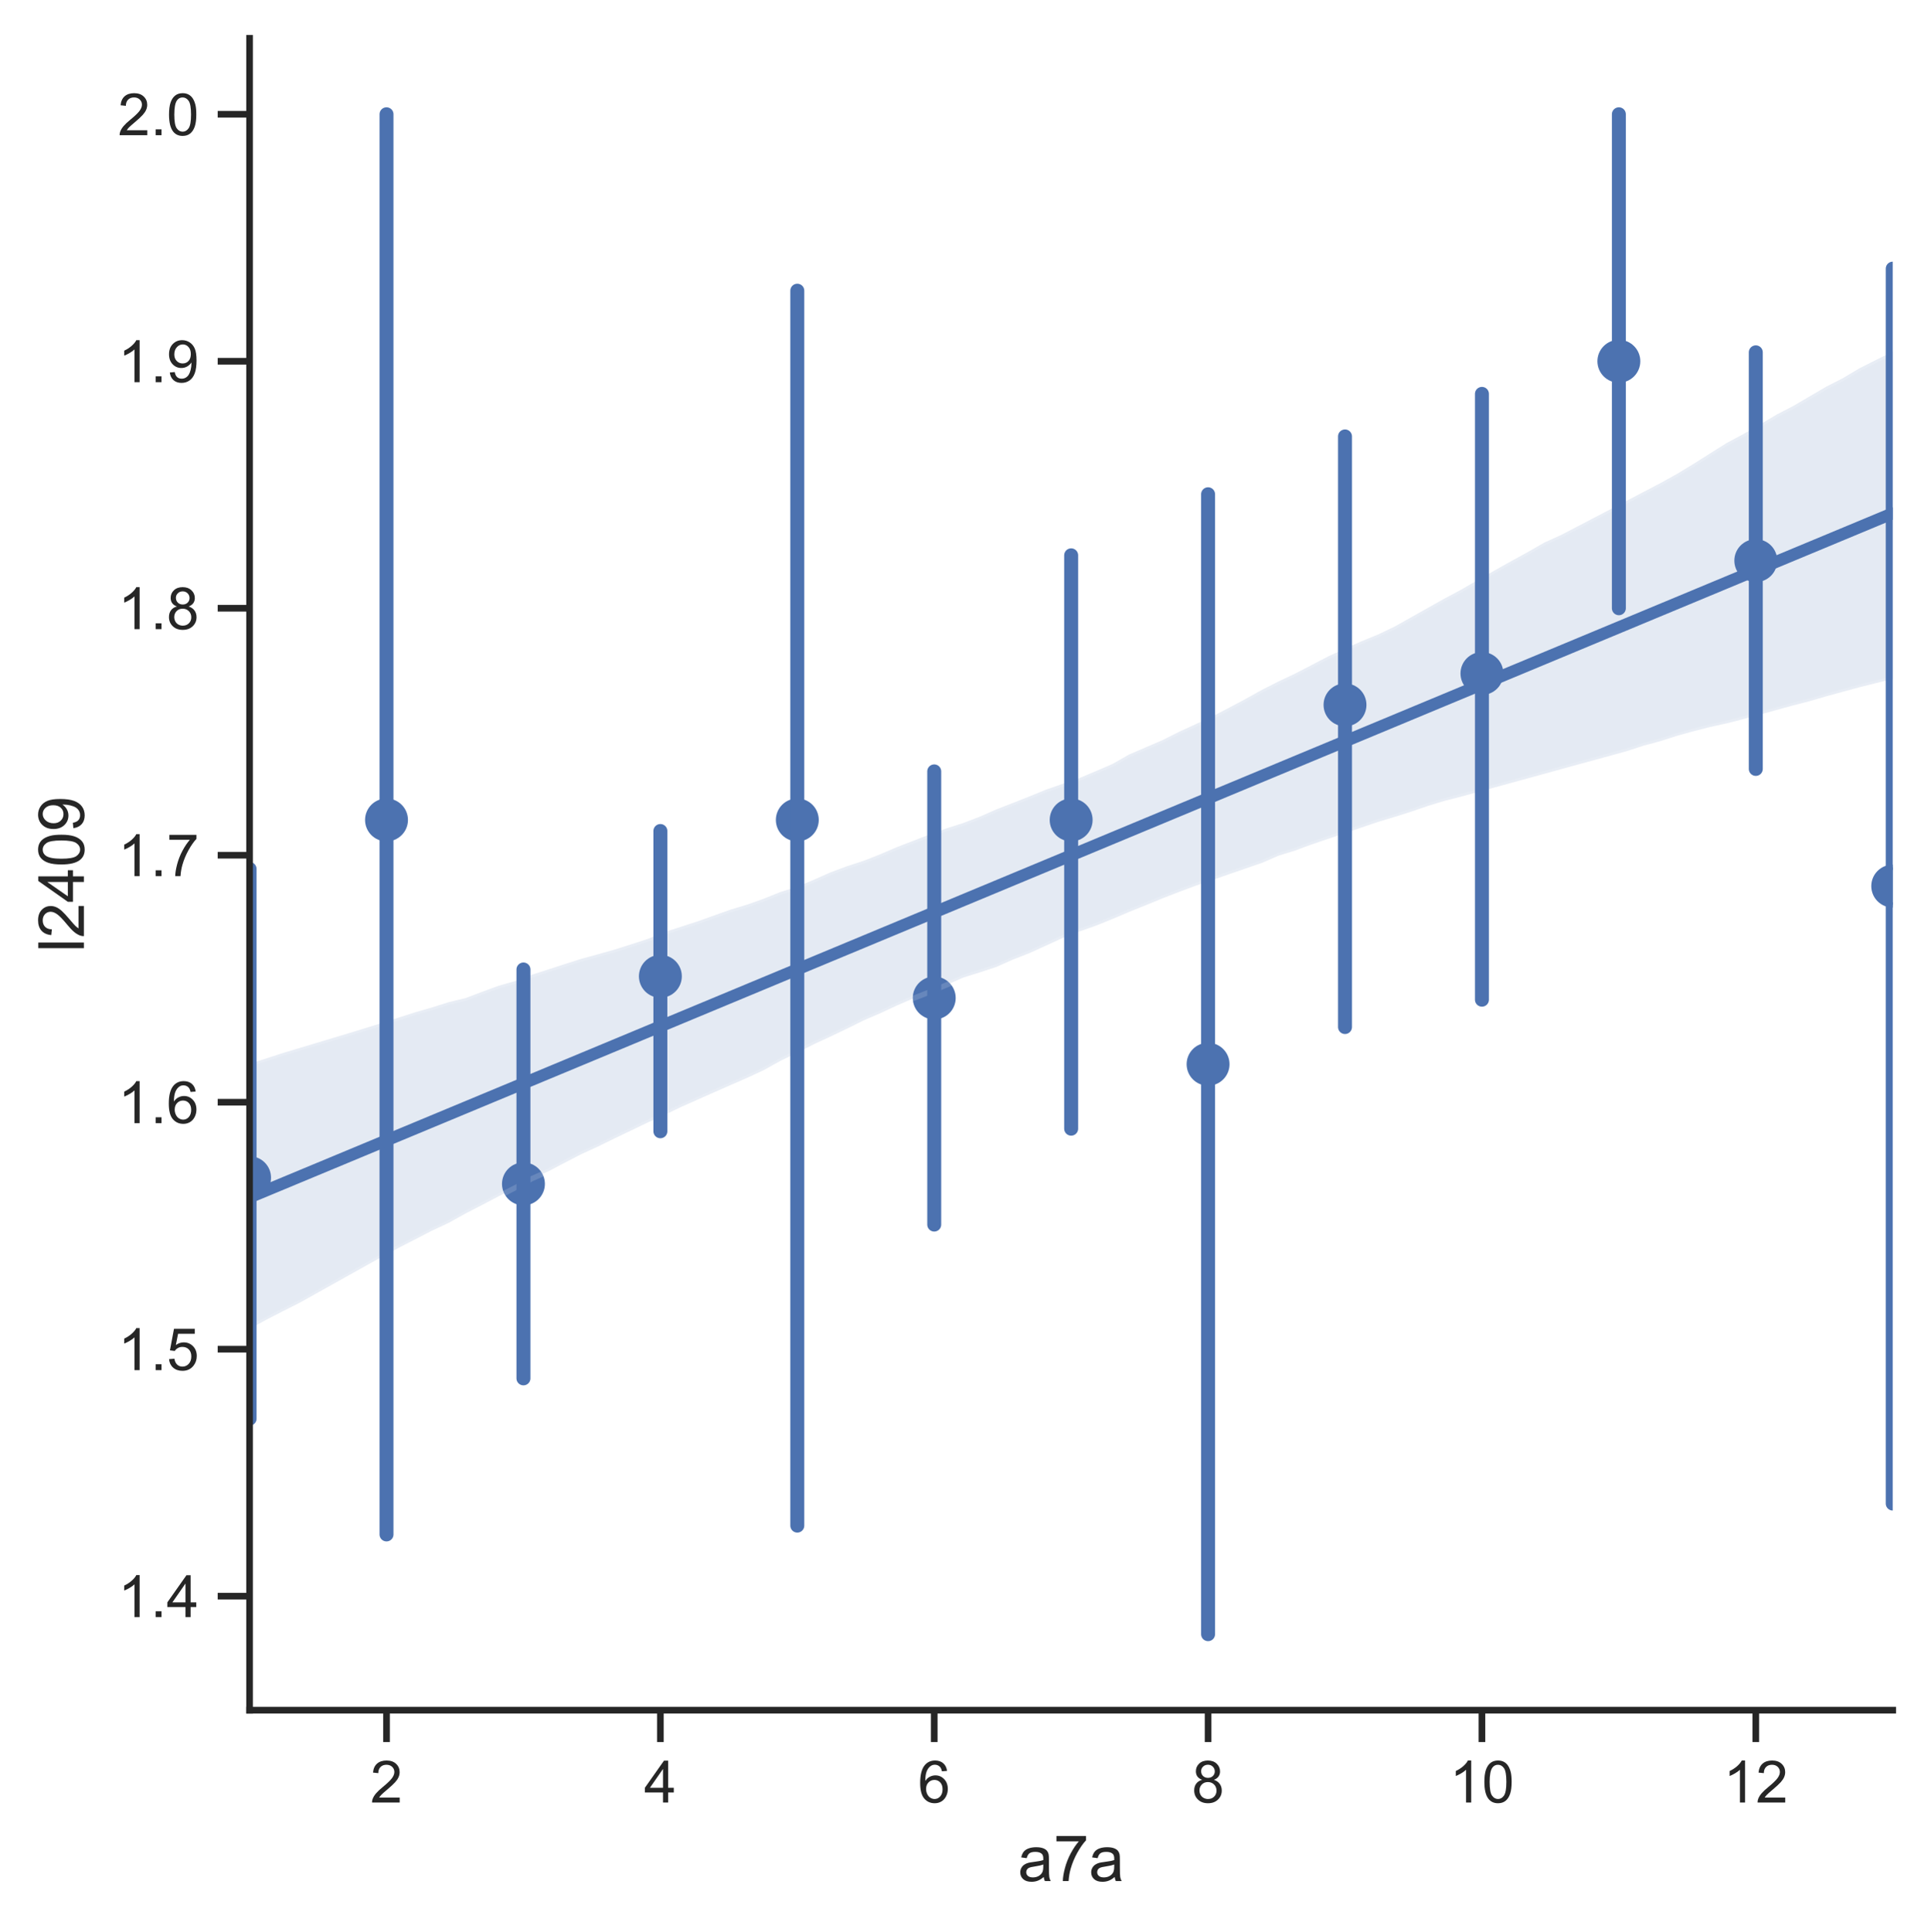 <?xml version="1.0" encoding="utf-8" standalone="no"?>
<!DOCTYPE svg PUBLIC "-//W3C//DTD SVG 1.1//EN"
  "http://www.w3.org/Graphics/SVG/1.1/DTD/svg11.dtd">
<!-- Created with matplotlib (https://matplotlib.org/) -->
<svg height="363.514pt" version="1.1" viewBox="0 0 363.369 363.514" width="363.369pt" xmlns="http://www.w3.org/2000/svg" xmlns:xlink="http://www.w3.org/1999/xlink">
 <defs>
  <style type="text/css">*{stroke-linecap:butt;stroke-linejoin:round;}</style>
 </defs>
 <g id="figure_1">
  <g id="patch_1">
   <path d="M 0 363.514 
L 363.369 363.514 
L 363.369 0 
L 0 0 
z
" style="fill:#ffffff;"/>
  </g>
  <g id="axes_1">
   <g id="patch_2">
    <path d="M 46.964 321.78 
L 356.169 321.78 
L 356.169 7.2 
L 46.964 7.2 
z
" style="fill:#ffffff;"/>
   </g>
   <g id="matplotlib.axis_1">
    <g id="xtick_1">
     <g id="line2d_1">
      <defs>
       <path d="M 0 0 
L 0 6 
" id="mce5f6abdcc" style="stroke:#262626;stroke-width:1.25;"/>
      </defs>
      <g>
       <use style="fill:#262626;stroke:#262626;stroke-width:1.25;" x="72.731" xlink:href="#mce5f6abdcc" y="321.78"/>
      </g>
     </g>
     <g id="text_1">
      <!-- 2 -->
      <g style="fill:#262626;" transform="translate(69.673 339.154)scale(0.11 -0.11)">
       <defs>
        <path d="M 50.344 8.453 
L 50.344 0 
L 3.031 0 
Q 2.938 3.172 4.047 6.109 
Q 5.859 10.938 9.828 15.625 
Q 13.812 20.312 21.344 26.469 
Q 33.016 36.031 37.109 41.625 
Q 41.219 47.219 41.219 52.203 
Q 41.219 57.422 37.469 61 
Q 33.734 64.594 27.734 64.594 
Q 21.391 64.594 17.578 60.781 
Q 13.766 56.984 13.719 50.25 
L 4.688 51.172 
Q 5.609 61.281 11.656 66.578 
Q 17.719 71.875 27.938 71.875 
Q 38.234 71.875 44.234 66.156 
Q 50.25 60.453 50.25 52 
Q 50.25 47.703 48.484 43.547 
Q 46.734 39.406 42.656 34.812 
Q 38.578 30.219 29.109 22.219 
Q 21.188 15.578 18.938 13.203 
Q 16.703 10.844 15.234 8.453 
z
" id="ArialMT-50"/>
       </defs>
       <use xlink:href="#ArialMT-50"/>
      </g>
     </g>
    </g>
    <g id="xtick_2">
     <g id="line2d_2">
      <g>
       <use style="fill:#262626;stroke:#262626;stroke-width:1.25;" x="124.266" xlink:href="#mce5f6abdcc" y="321.78"/>
      </g>
     </g>
     <g id="text_2">
      <!-- 4 -->
      <g style="fill:#262626;" transform="translate(121.207 339.154)scale(0.11 -0.11)">
       <defs>
        <path d="M 32.328 0 
L 32.328 17.141 
L 1.266 17.141 
L 1.266 25.203 
L 33.938 71.578 
L 41.109 71.578 
L 41.109 25.203 
L 50.781 25.203 
L 50.781 17.141 
L 41.109 17.141 
L 41.109 0 
z
M 32.328 25.203 
L 32.328 57.469 
L 9.906 25.203 
z
" id="ArialMT-52"/>
       </defs>
       <use xlink:href="#ArialMT-52"/>
      </g>
     </g>
    </g>
    <g id="xtick_3">
     <g id="line2d_3">
      <g>
       <use style="fill:#262626;stroke:#262626;stroke-width:1.25;" x="175.8" xlink:href="#mce5f6abdcc" y="321.78"/>
      </g>
     </g>
     <g id="text_3">
      <!-- 6 -->
      <g style="fill:#262626;" transform="translate(172.741 339.154)scale(0.11 -0.11)">
       <defs>
        <path d="M 49.75 54.047 
L 41.016 53.375 
Q 39.844 58.547 37.703 60.891 
Q 34.125 64.656 28.906 64.656 
Q 24.703 64.656 21.531 62.312 
Q 17.391 59.281 14.984 53.469 
Q 12.594 47.656 12.5 36.922 
Q 15.672 41.75 20.266 44.094 
Q 24.859 46.438 29.891 46.438 
Q 38.672 46.438 44.844 39.969 
Q 51.031 33.5 51.031 23.25 
Q 51.031 16.5 48.125 10.719 
Q 45.219 4.938 40.141 1.859 
Q 35.062 -1.219 28.609 -1.219 
Q 17.625 -1.219 10.688 6.859 
Q 3.766 14.938 3.766 33.5 
Q 3.766 54.25 11.422 63.672 
Q 18.109 71.875 29.438 71.875 
Q 37.891 71.875 43.281 67.141 
Q 48.688 62.406 49.75 54.047 
z
M 13.875 23.188 
Q 13.875 18.656 15.797 14.5 
Q 17.719 10.359 21.188 8.172 
Q 24.656 6 28.469 6 
Q 34.031 6 38.031 10.484 
Q 42.047 14.984 42.047 22.703 
Q 42.047 30.125 38.078 34.391 
Q 34.125 38.672 28.125 38.672 
Q 22.172 38.672 18.016 34.391 
Q 13.875 30.125 13.875 23.188 
z
" id="ArialMT-54"/>
       </defs>
       <use xlink:href="#ArialMT-54"/>
      </g>
     </g>
    </g>
    <g id="xtick_4">
     <g id="line2d_4">
      <g>
       <use style="fill:#262626;stroke:#262626;stroke-width:1.25;" x="227.334" xlink:href="#mce5f6abdcc" y="321.78"/>
      </g>
     </g>
     <g id="text_4">
      <!-- 8 -->
      <g style="fill:#262626;" transform="translate(224.275 339.154)scale(0.11 -0.11)">
       <defs>
        <path d="M 17.672 38.812 
Q 12.203 40.828 9.562 44.531 
Q 6.938 48.25 6.938 53.422 
Q 6.938 61.234 12.547 66.547 
Q 18.172 71.875 27.484 71.875 
Q 36.859 71.875 42.578 66.422 
Q 48.297 60.984 48.297 53.172 
Q 48.297 48.188 45.672 44.5 
Q 43.062 40.828 37.75 38.812 
Q 44.344 36.672 47.781 31.875 
Q 51.219 27.094 51.219 20.453 
Q 51.219 11.281 44.719 5.031 
Q 38.234 -1.219 27.641 -1.219 
Q 17.047 -1.219 10.547 5.047 
Q 4.047 11.328 4.047 20.703 
Q 4.047 27.688 7.594 32.391 
Q 11.141 37.109 17.672 38.812 
z
M 15.922 53.719 
Q 15.922 48.641 19.188 45.406 
Q 22.469 42.188 27.688 42.188 
Q 32.766 42.188 36.016 45.375 
Q 39.266 48.578 39.266 53.219 
Q 39.266 58.062 35.906 61.359 
Q 32.562 64.656 27.594 64.656 
Q 22.562 64.656 19.234 61.422 
Q 15.922 58.203 15.922 53.719 
z
M 13.094 20.656 
Q 13.094 16.891 14.875 13.375 
Q 16.656 9.859 20.172 7.922 
Q 23.688 6 27.734 6 
Q 34.031 6 38.125 10.047 
Q 42.234 14.109 42.234 20.359 
Q 42.234 26.703 38.016 30.859 
Q 33.797 35.016 27.438 35.016 
Q 21.234 35.016 17.156 30.906 
Q 13.094 26.812 13.094 20.656 
z
" id="ArialMT-56"/>
       </defs>
       <use xlink:href="#ArialMT-56"/>
      </g>
     </g>
    </g>
    <g id="xtick_5">
     <g id="line2d_5">
      <g>
       <use style="fill:#262626;stroke:#262626;stroke-width:1.25;" x="278.868" xlink:href="#mce5f6abdcc" y="321.78"/>
      </g>
     </g>
     <g id="text_5">
      <!-- 10 -->
      <g style="fill:#262626;" transform="translate(272.751 339.154)scale(0.11 -0.11)">
       <defs>
        <path d="M 37.25 0 
L 28.469 0 
L 28.469 56 
Q 25.297 52.984 20.141 49.953 
Q 14.984 46.922 10.891 45.406 
L 10.891 53.906 
Q 18.266 57.375 23.781 62.297 
Q 29.297 67.234 31.594 71.875 
L 37.25 71.875 
z
" id="ArialMT-49"/>
        <path d="M 4.156 35.297 
Q 4.156 48 6.766 55.734 
Q 9.375 63.484 14.516 67.672 
Q 19.672 71.875 27.484 71.875 
Q 33.25 71.875 37.594 69.547 
Q 41.938 67.234 44.766 62.859 
Q 47.609 58.5 49.219 52.219 
Q 50.828 45.953 50.828 35.297 
Q 50.828 22.703 48.234 14.969 
Q 45.656 7.234 40.5 3 
Q 35.359 -1.219 27.484 -1.219 
Q 17.141 -1.219 11.234 6.203 
Q 4.156 15.141 4.156 35.297 
z
M 13.188 35.297 
Q 13.188 17.672 17.312 11.828 
Q 21.438 6 27.484 6 
Q 33.547 6 37.672 11.859 
Q 41.797 17.719 41.797 35.297 
Q 41.797 52.984 37.672 58.781 
Q 33.547 64.594 27.391 64.594 
Q 21.344 64.594 17.719 59.469 
Q 13.188 52.938 13.188 35.297 
z
" id="ArialMT-48"/>
       </defs>
       <use xlink:href="#ArialMT-49"/>
       <use x="55.615" xlink:href="#ArialMT-48"/>
      </g>
     </g>
    </g>
    <g id="xtick_6">
     <g id="line2d_6">
      <g>
       <use style="fill:#262626;stroke:#262626;stroke-width:1.25;" x="330.402" xlink:href="#mce5f6abdcc" y="321.78"/>
      </g>
     </g>
     <g id="text_6">
      <!-- 12 -->
      <g style="fill:#262626;" transform="translate(324.285 339.154)scale(0.11 -0.11)">
       <use xlink:href="#ArialMT-49"/>
       <use x="55.615" xlink:href="#ArialMT-50"/>
      </g>
     </g>
    </g>
    <g id="text_7">
     <!-- a7a -->
     <g style="fill:#262626;" transform="translate(191.557 353.929)scale(0.12 -0.12)">
      <defs>
       <path d="M 40.438 6.391 
Q 35.547 2.25 31.031 0.531 
Q 26.516 -1.172 21.344 -1.172 
Q 12.797 -1.172 8.203 3 
Q 3.609 7.172 3.609 13.672 
Q 3.609 17.484 5.344 20.625 
Q 7.078 23.781 9.891 25.688 
Q 12.703 27.594 16.219 28.562 
Q 18.797 29.25 24.031 29.891 
Q 34.672 31.156 39.703 32.906 
Q 39.75 34.719 39.75 35.203 
Q 39.75 40.578 37.25 42.781 
Q 33.891 45.75 27.25 45.75 
Q 21.047 45.75 18.094 43.578 
Q 15.141 41.406 13.719 35.891 
L 5.125 37.062 
Q 6.297 42.578 8.984 45.969 
Q 11.672 49.359 16.75 51.188 
Q 21.828 53.031 28.516 53.031 
Q 35.156 53.031 39.297 51.469 
Q 43.453 49.906 45.406 47.531 
Q 47.359 45.172 48.141 41.547 
Q 48.578 39.312 48.578 33.453 
L 48.578 21.734 
Q 48.578 9.469 49.141 6.219 
Q 49.703 2.984 51.375 0 
L 42.188 0 
Q 40.828 2.734 40.438 6.391 
z
M 39.703 26.031 
Q 34.906 24.078 25.344 22.703 
Q 19.922 21.922 17.672 20.938 
Q 15.438 19.969 14.203 18.094 
Q 12.984 16.219 12.984 13.922 
Q 12.984 10.406 15.641 8.062 
Q 18.312 5.719 23.438 5.719 
Q 28.516 5.719 32.469 7.938 
Q 36.422 10.156 38.281 14.016 
Q 39.703 17 39.703 22.797 
z
" id="ArialMT-97"/>
       <path d="M 4.734 62.203 
L 4.734 70.656 
L 51.078 70.656 
L 51.078 63.812 
Q 44.234 56.547 37.516 44.484 
Q 30.812 32.422 27.156 19.672 
Q 24.516 10.688 23.781 0 
L 14.75 0 
Q 14.891 8.453 18.062 20.406 
Q 21.234 32.375 27.172 43.484 
Q 33.109 54.594 39.797 62.203 
z
" id="ArialMT-55"/>
      </defs>
      <use xlink:href="#ArialMT-97"/>
      <use x="55.615" xlink:href="#ArialMT-55"/>
      <use x="111.23" xlink:href="#ArialMT-97"/>
     </g>
    </g>
   </g>
   <g id="matplotlib.axis_2">
    <g id="ytick_1">
     <g id="line2d_7">
      <defs>
       <path d="M 0 0 
L -6 0 
" id="m940ffe4e32" style="stroke:#262626;stroke-width:1.25;"/>
      </defs>
      <g>
       <use style="fill:#262626;stroke:#262626;stroke-width:1.25;" x="46.964" xlink:href="#m940ffe4e32" y="300.331"/>
      </g>
     </g>
     <g id="text_8">
      <!-- 1.4 -->
      <g style="fill:#262626;" transform="translate(22.174 304.268)scale(0.11 -0.11)">
       <defs>
        <path d="M 9.078 0 
L 9.078 10.016 
L 19.094 10.016 
L 19.094 0 
z
" id="ArialMT-46"/>
       </defs>
       <use xlink:href="#ArialMT-49"/>
       <use x="55.615" xlink:href="#ArialMT-46"/>
       <use x="83.398" xlink:href="#ArialMT-52"/>
      </g>
     </g>
    </g>
    <g id="ytick_2">
     <g id="line2d_8">
      <g>
       <use style="fill:#262626;stroke:#262626;stroke-width:1.25;" x="46.964" xlink:href="#m940ffe4e32" y="253.859"/>
      </g>
     </g>
     <g id="text_9">
      <!-- 1.5 -->
      <g style="fill:#262626;" transform="translate(22.174 257.796)scale(0.11 -0.11)">
       <defs>
        <path d="M 4.156 18.75 
L 13.375 19.531 
Q 14.406 12.797 18.141 9.391 
Q 21.875 6 27.156 6 
Q 33.5 6 37.891 10.781 
Q 42.281 15.578 42.281 23.484 
Q 42.281 31 38.062 35.344 
Q 33.844 39.703 27 39.703 
Q 22.75 39.703 19.328 37.766 
Q 15.922 35.844 13.969 32.766 
L 5.719 33.844 
L 12.641 70.609 
L 48.25 70.609 
L 48.25 62.203 
L 19.672 62.203 
L 15.828 42.969 
Q 22.266 47.469 29.344 47.469 
Q 38.719 47.469 45.156 40.969 
Q 51.609 34.469 51.609 24.266 
Q 51.609 14.547 45.953 7.469 
Q 39.062 -1.219 27.156 -1.219 
Q 17.391 -1.219 11.203 4.25 
Q 5.031 9.719 4.156 18.75 
z
" id="ArialMT-53"/>
       </defs>
       <use xlink:href="#ArialMT-49"/>
       <use x="55.615" xlink:href="#ArialMT-46"/>
       <use x="83.398" xlink:href="#ArialMT-53"/>
      </g>
     </g>
    </g>
    <g id="ytick_3">
     <g id="line2d_9">
      <g>
       <use style="fill:#262626;stroke:#262626;stroke-width:1.25;" x="46.964" xlink:href="#m940ffe4e32" y="207.387"/>
      </g>
     </g>
     <g id="text_10">
      <!-- 1.6 -->
      <g style="fill:#262626;" transform="translate(22.174 211.324)scale(0.11 -0.11)">
       <use xlink:href="#ArialMT-49"/>
       <use x="55.615" xlink:href="#ArialMT-46"/>
       <use x="83.398" xlink:href="#ArialMT-54"/>
      </g>
     </g>
    </g>
    <g id="ytick_4">
     <g id="line2d_10">
      <g>
       <use style="fill:#262626;stroke:#262626;stroke-width:1.25;" x="46.964" xlink:href="#m940ffe4e32" y="160.915"/>
      </g>
     </g>
     <g id="text_11">
      <!-- 1.7 -->
      <g style="fill:#262626;" transform="translate(22.174 164.852)scale(0.11 -0.11)">
       <use xlink:href="#ArialMT-49"/>
       <use x="55.615" xlink:href="#ArialMT-46"/>
       <use x="83.398" xlink:href="#ArialMT-55"/>
      </g>
     </g>
    </g>
    <g id="ytick_5">
     <g id="line2d_11">
      <g>
       <use style="fill:#262626;stroke:#262626;stroke-width:1.25;" x="46.964" xlink:href="#m940ffe4e32" y="114.443"/>
      </g>
     </g>
     <g id="text_12">
      <!-- 1.8 -->
      <g style="fill:#262626;" transform="translate(22.174 118.38)scale(0.11 -0.11)">
       <use xlink:href="#ArialMT-49"/>
       <use x="55.615" xlink:href="#ArialMT-46"/>
       <use x="83.398" xlink:href="#ArialMT-56"/>
      </g>
     </g>
    </g>
    <g id="ytick_6">
     <g id="line2d_12">
      <g>
       <use style="fill:#262626;stroke:#262626;stroke-width:1.25;" x="46.964" xlink:href="#m940ffe4e32" y="67.971"/>
      </g>
     </g>
     <g id="text_13">
      <!-- 1.9 -->
      <g style="fill:#262626;" transform="translate(22.174 71.908)scale(0.11 -0.11)">
       <defs>
        <path d="M 5.469 16.547 
L 13.922 17.328 
Q 14.984 11.375 18.016 8.688 
Q 21.047 6 25.781 6 
Q 29.828 6 32.875 7.859 
Q 35.938 9.719 37.891 12.812 
Q 39.844 15.922 41.156 21.188 
Q 42.484 26.469 42.484 31.938 
Q 42.484 32.516 42.438 33.688 
Q 39.797 29.5 35.234 26.875 
Q 30.672 24.266 25.344 24.266 
Q 16.453 24.266 10.297 30.703 
Q 4.156 37.156 4.156 47.703 
Q 4.156 58.594 10.578 65.234 
Q 17 71.875 26.656 71.875 
Q 33.641 71.875 39.422 68.109 
Q 45.219 64.359 48.219 57.391 
Q 51.219 50.438 51.219 37.25 
Q 51.219 23.531 48.234 15.406 
Q 45.266 7.281 39.375 3.031 
Q 33.5 -1.219 25.594 -1.219 
Q 17.188 -1.219 11.859 3.438 
Q 6.547 8.109 5.469 16.547 
z
M 41.453 48.141 
Q 41.453 55.719 37.422 60.156 
Q 33.406 64.594 27.734 64.594 
Q 21.875 64.594 17.531 59.812 
Q 13.188 55.031 13.188 47.406 
Q 13.188 40.578 17.312 36.297 
Q 21.438 32.031 27.484 32.031 
Q 33.594 32.031 37.516 36.297 
Q 41.453 40.578 41.453 48.141 
z
" id="ArialMT-57"/>
       </defs>
       <use xlink:href="#ArialMT-49"/>
       <use x="55.615" xlink:href="#ArialMT-46"/>
       <use x="83.398" xlink:href="#ArialMT-57"/>
      </g>
     </g>
    </g>
    <g id="ytick_7">
     <g id="line2d_13">
      <g>
       <use style="fill:#262626;stroke:#262626;stroke-width:1.25;" x="46.964" xlink:href="#m940ffe4e32" y="21.499"/>
      </g>
     </g>
     <g id="text_14">
      <!-- 2.0 -->
      <g style="fill:#262626;" transform="translate(22.174 25.436)scale(0.11 -0.11)">
       <use xlink:href="#ArialMT-50"/>
       <use x="55.615" xlink:href="#ArialMT-46"/>
       <use x="83.398" xlink:href="#ArialMT-48"/>
      </g>
     </g>
    </g>
    <g id="text_15">
     <!-- l2409 -->
     <g style="fill:#262626;" transform="translate(15.789 179.169)rotate(-90)scale(0.12 -0.12)">
      <defs>
       <path d="M 6.391 0 
L 6.391 71.578 
L 15.188 71.578 
L 15.188 0 
z
" id="ArialMT-108"/>
      </defs>
      <use xlink:href="#ArialMT-108"/>
      <use x="22.217" xlink:href="#ArialMT-50"/>
      <use x="77.832" xlink:href="#ArialMT-52"/>
      <use x="133.447" xlink:href="#ArialMT-48"/>
      <use x="189.062" xlink:href="#ArialMT-57"/>
     </g>
    </g>
   </g>
   <g id="PathCollection_1">
    <defs>
     <path d="M 0 3.536 
C 0.938 3.536 1.837 3.163 2.5 2.5 
C 3.163 1.837 3.536 0.938 3.536 0 
C 3.536 -0.938 3.163 -1.837 2.5 -2.5 
C 1.837 -3.163 0.938 -3.536 0 -3.536 
C -0.938 -3.536 -1.837 -3.163 -2.5 -2.5 
C -3.163 -1.837 -3.536 -0.938 -3.536 0 
C -3.536 0.938 -3.163 1.837 -2.5 2.5 
C -1.837 3.163 -0.938 3.536 0 3.536 
z
" id="mb054b7c1ef" style="stroke:#4c72b0;"/>
    </defs>
    <g clip-path="url(#pb04e430e6d)">
     <use style="fill:#4c72b0;stroke:#4c72b0;" x="46.964" xlink:href="#mb054b7c1ef" y="221.587"/>
     <use style="fill:#4c72b0;stroke:#4c72b0;" x="72.731" xlink:href="#mb054b7c1ef" y="154.276"/>
     <use style="fill:#4c72b0;stroke:#4c72b0;" x="98.499" xlink:href="#mb054b7c1ef" y="222.756"/>
     <use style="fill:#4c72b0;stroke:#4c72b0;" x="124.266" xlink:href="#mb054b7c1ef" y="183.696"/>
     <use style="fill:#4c72b0;stroke:#4c72b0;" x="150.033" xlink:href="#mb054b7c1ef" y="154.276"/>
     <use style="fill:#4c72b0;stroke:#4c72b0;" x="175.8" xlink:href="#mb054b7c1ef" y="187.775"/>
     <use style="fill:#4c72b0;stroke:#4c72b0;" x="201.567" xlink:href="#mb054b7c1ef" y="154.276"/>
     <use style="fill:#4c72b0;stroke:#4c72b0;" x="227.334" xlink:href="#mb054b7c1ef" y="200.238"/>
     <use style="fill:#4c72b0;stroke:#4c72b0;" x="253.101" xlink:href="#mb054b7c1ef" y="132.628"/>
     <use style="fill:#4c72b0;stroke:#4c72b0;" x="278.868" xlink:href="#mb054b7c1ef" y="126.719"/>
     <use style="fill:#4c72b0;stroke:#4c72b0;" x="304.635" xlink:href="#mb054b7c1ef" y="67.971"/>
     <use style="fill:#4c72b0;stroke:#4c72b0;" x="330.402" xlink:href="#mb054b7c1ef" y="105.485"/>
     <use style="fill:#4c72b0;stroke:#4c72b0;" x="356.169" xlink:href="#mb054b7c1ef" y="166.724"/>
    </g>
   </g>
   <g id="PolyCollection_1">
    <defs>
     <path d="M 46.964 -163.359 
L 46.964 -113.479 
L 50.088 -115.182 
L 53.211 -116.793 
L 56.334 -118.367 
L 59.458 -120.108 
L 62.581 -121.853 
L 65.704 -123.599 
L 68.827 -125.342 
L 71.951 -127.085 
L 75.074 -128.759 
L 78.197 -130.361 
L 81.32 -131.977 
L 84.444 -133.432 
L 87.567 -135.169 
L 90.69 -136.779 
L 93.814 -138.418 
L 96.937 -140.031 
L 100.06 -141.739 
L 103.183 -143.122 
L 106.307 -144.764 
L 109.43 -146.373 
L 112.553 -147.802 
L 115.677 -149.335 
L 118.8 -150.825 
L 121.923 -152.33 
L 125.046 -153.731 
L 128.17 -155.236 
L 131.293 -156.623 
L 134.416 -158.01 
L 137.54 -159.382 
L 140.663 -160.749 
L 143.786 -162.197 
L 146.909 -163.94 
L 150.033 -165.445 
L 153.156 -167.043 
L 156.279 -168.485 
L 159.403 -169.976 
L 162.526 -171.525 
L 165.649 -172.868 
L 168.772 -174.319 
L 171.896 -175.675 
L 175.019 -176.901 
L 178.142 -178.195 
L 181.266 -179.584 
L 184.389 -180.558 
L 187.512 -181.588 
L 190.635 -182.975 
L 193.759 -184.195 
L 196.882 -185.615 
L 200.005 -187.053 
L 203.129 -188.255 
L 206.252 -189.353 
L 209.375 -190.617 
L 212.498 -191.94 
L 215.622 -193.199 
L 218.745 -194.482 
L 221.868 -195.694 
L 224.991 -196.857 
L 228.115 -197.932 
L 231.238 -199.011 
L 234.361 -200.089 
L 237.485 -201.162 
L 240.608 -202.517 
L 243.731 -203.487 
L 246.854 -204.643 
L 249.978 -205.698 
L 253.101 -206.76 
L 256.224 -207.817 
L 259.348 -208.879 
L 262.471 -209.819 
L 265.594 -210.808 
L 268.717 -211.883 
L 271.841 -212.829 
L 274.964 -213.628 
L 278.087 -214.484 
L 281.211 -215.34 
L 284.334 -216.196 
L 287.457 -217.052 
L 290.58 -217.911 
L 293.704 -218.775 
L 296.827 -219.635 
L 299.95 -220.488 
L 303.074 -221.342 
L 306.197 -222.206 
L 309.32 -223.227 
L 312.443 -224.064 
L 315.567 -225.065 
L 318.69 -225.933 
L 321.813 -226.729 
L 324.937 -227.414 
L 328.06 -228.216 
L 331.183 -229.069 
L 334.306 -229.924 
L 337.43 -230.787 
L 340.553 -231.59 
L 343.676 -232.505 
L 346.8 -233.361 
L 349.923 -234.21 
L 353.046 -234.988 
L 356.169 -235.765 
L 356.169 -297.35 
L 356.169 -297.35 
L 353.046 -295.796 
L 349.923 -294.231 
L 346.8 -292.366 
L 343.676 -290.77 
L 340.553 -288.946 
L 337.43 -287.118 
L 334.306 -285.5 
L 331.183 -283.639 
L 328.06 -281.841 
L 324.937 -280.172 
L 321.813 -278.206 
L 318.69 -276.232 
L 315.567 -274.341 
L 312.443 -272.607 
L 309.32 -270.974 
L 306.197 -269.34 
L 303.074 -267.707 
L 299.95 -266.08 
L 296.827 -264.449 
L 293.704 -262.825 
L 290.58 -261.413 
L 287.457 -259.617 
L 284.334 -257.907 
L 281.211 -256.157 
L 278.087 -254.377 
L 274.964 -252.568 
L 271.841 -250.898 
L 268.717 -249.15 
L 265.594 -247.393 
L 262.471 -245.637 
L 259.348 -244.145 
L 256.224 -242.864 
L 253.101 -241.474 
L 249.978 -240.027 
L 246.854 -238.401 
L 243.731 -236.781 
L 240.608 -235.302 
L 237.485 -233.722 
L 234.361 -231.986 
L 231.238 -230.324 
L 228.115 -228.71 
L 224.991 -227.247 
L 221.868 -225.82 
L 218.745 -224.247 
L 215.622 -222.904 
L 212.498 -221.562 
L 209.375 -219.786 
L 206.252 -218.433 
L 203.129 -217.115 
L 200.005 -216.035 
L 196.882 -214.957 
L 193.759 -213.679 
L 190.635 -212.443 
L 187.512 -211.231 
L 184.389 -209.856 
L 181.266 -208.655 
L 178.142 -207.663 
L 175.019 -206.539 
L 171.896 -205.325 
L 168.772 -204.122 
L 165.649 -202.781 
L 162.526 -201.556 
L 159.403 -200.537 
L 156.279 -199.375 
L 153.156 -197.984 
L 150.033 -196.68 
L 146.909 -195.694 
L 143.786 -194.444 
L 140.663 -193.324 
L 137.54 -192.383 
L 134.416 -191.281 
L 131.293 -190.156 
L 128.17 -189.147 
L 125.046 -188.14 
L 121.923 -186.86 
L 118.8 -185.842 
L 115.677 -184.853 
L 112.553 -183.969 
L 109.43 -183.118 
L 106.307 -182.12 
L 103.183 -181.111 
L 100.06 -180.098 
L 96.937 -178.92 
L 93.814 -178.031 
L 90.69 -176.887 
L 87.567 -175.709 
L 84.444 -174.954 
L 81.32 -173.967 
L 78.197 -173.066 
L 75.074 -172.067 
L 71.951 -171.059 
L 68.827 -170.094 
L 65.704 -169.131 
L 62.581 -168.193 
L 59.458 -167.254 
L 56.334 -166.316 
L 53.211 -165.375 
L 50.088 -164.36 
L 46.964 -163.359 
z
" id="m6bf4e24eb4" style="stroke:#ffffff;stroke-opacity:0.15;"/>
    </defs>
    <g clip-path="url(#pb04e430e6d)">
     <use style="fill:#4c72b0;fill-opacity:0.15;stroke:#ffffff;stroke-opacity:0.15;" x="0" xlink:href="#m6bf4e24eb4" y="363.514"/>
    </g>
   </g>
   <g id="line2d_14">
    <path clip-path="url(#pb04e430e6d)" d="M 46.964 266.93 
L 46.964 163.497 
" style="fill:none;stroke:#4c72b0;stroke-linecap:round;stroke-width:2.625;"/>
   </g>
   <g id="line2d_15">
    <path clip-path="url(#pb04e430e6d)" d="M 72.731 288.713 
L 72.731 21.499 
" style="fill:none;stroke:#4c72b0;stroke-linecap:round;stroke-width:2.625;"/>
   </g>
   <g id="line2d_16">
    <path clip-path="url(#pb04e430e6d)" d="M 98.499 259.348 
L 98.499 182.413 
" style="fill:none;stroke:#4c72b0;stroke-linecap:round;stroke-width:2.625;"/>
   </g>
   <g id="line2d_17">
    <path clip-path="url(#pb04e430e6d)" d="M 124.266 212.855 
L 124.266 156.359 
" style="fill:none;stroke:#4c72b0;stroke-linecap:round;stroke-width:2.625;"/>
   </g>
   <g id="line2d_18">
    <path clip-path="url(#pb04e430e6d)" d="M 150.033 287.054 
L 150.033 54.693 
" style="fill:none;stroke:#4c72b0;stroke-linecap:round;stroke-width:2.625;"/>
   </g>
   <g id="line2d_19">
    <path clip-path="url(#pb04e430e6d)" d="M 175.8 230.41 
L 175.8 145.14 
" style="fill:none;stroke:#4c72b0;stroke-linecap:round;stroke-width:2.625;"/>
   </g>
   <g id="line2d_20">
    <path clip-path="url(#pb04e430e6d)" d="M 201.567 212.366 
L 201.567 104.485 
" style="fill:none;stroke:#4c72b0;stroke-linecap:round;stroke-width:2.625;"/>
   </g>
   <g id="line2d_21">
    <path clip-path="url(#pb04e430e6d)" d="M 227.334 307.481 
L 227.334 92.995 
" style="fill:none;stroke:#4c72b0;stroke-linecap:round;stroke-width:2.625;"/>
   </g>
   <g id="line2d_22">
    <path clip-path="url(#pb04e430e6d)" d="M 253.101 193.244 
L 253.101 82.115 
" style="fill:none;stroke:#4c72b0;stroke-linecap:round;stroke-width:2.625;"/>
   </g>
   <g id="line2d_23">
    <path clip-path="url(#pb04e430e6d)" d="M 278.868 188.097 
L 278.868 74.109 
" style="fill:none;stroke:#4c72b0;stroke-linecap:round;stroke-width:2.625;"/>
   </g>
   <g id="line2d_24">
    <path clip-path="url(#pb04e430e6d)" d="M 304.635 114.443 
L 304.635 21.499 
" style="fill:none;stroke:#4c72b0;stroke-linecap:round;stroke-width:2.625;"/>
   </g>
   <g id="line2d_25">
    <path clip-path="url(#pb04e430e6d)" d="M 330.402 144.678 
L 330.402 66.291 
" style="fill:none;stroke:#4c72b0;stroke-linecap:round;stroke-width:2.625;"/>
   </g>
   <g id="line2d_26">
    <path clip-path="url(#pb04e430e6d)" d="M 356.169 282.904 
L 356.169 50.544 
" style="fill:none;stroke:#4c72b0;stroke-linecap:round;stroke-width:2.625;"/>
   </g>
   <g id="line2d_27">
    <path clip-path="url(#pb04e430e6d)" d="M 46.964 225.289 
L 50.088 223.989 
L 53.211 222.689 
L 56.334 221.389 
L 59.458 220.089 
L 62.581 218.789 
L 65.704 217.489 
L 68.827 216.188 
L 71.951 214.888 
L 75.074 213.588 
L 78.197 212.288 
L 81.32 210.988 
L 84.444 209.688 
L 87.567 208.388 
L 90.69 207.088 
L 93.814 205.788 
L 96.937 204.487 
L 100.06 203.187 
L 103.183 201.887 
L 106.307 200.587 
L 109.43 199.287 
L 112.553 197.987 
L 115.677 196.687 
L 118.8 195.387 
L 121.923 194.087 
L 125.046 192.786 
L 128.17 191.486 
L 131.293 190.186 
L 134.416 188.886 
L 137.54 187.586 
L 140.663 186.286 
L 143.786 184.986 
L 146.909 183.686 
L 150.033 182.386 
L 153.156 181.085 
L 156.279 179.785 
L 159.403 178.485 
L 162.526 177.185 
L 165.649 175.885 
L 168.772 174.585 
L 171.896 173.285 
L 175.019 171.985 
L 178.142 170.685 
L 181.266 169.384 
L 184.389 168.084 
L 187.512 166.784 
L 190.635 165.484 
L 193.759 164.184 
L 196.882 162.884 
L 200.005 161.584 
L 203.129 160.284 
L 206.252 158.984 
L 209.375 157.683 
L 212.498 156.383 
L 215.622 155.083 
L 218.745 153.783 
L 221.868 152.483 
L 224.991 151.183 
L 228.115 149.883 
L 231.238 148.583 
L 234.361 147.283 
L 237.485 145.982 
L 240.608 144.682 
L 243.731 143.382 
L 246.854 142.082 
L 249.978 140.782 
L 253.101 139.482 
L 256.224 138.182 
L 259.348 136.882 
L 262.471 135.582 
L 265.594 134.281 
L 268.717 132.981 
L 271.841 131.681 
L 274.964 130.381 
L 278.087 129.081 
L 281.211 127.781 
L 284.334 126.481 
L 287.457 125.181 
L 290.58 123.881 
L 293.704 122.581 
L 296.827 121.28 
L 299.95 119.98 
L 303.074 118.68 
L 306.197 117.38 
L 309.32 116.08 
L 312.443 114.78 
L 315.567 113.48 
L 318.69 112.18 
L 321.813 110.88 
L 324.937 109.579 
L 328.06 108.279 
L 331.183 106.979 
L 334.306 105.679 
L 337.43 104.379 
L 340.553 103.079 
L 343.676 101.779 
L 346.8 100.479 
L 349.923 99.179 
L 353.046 97.878 
L 356.169 96.578 
" style="fill:none;stroke:#4c72b0;stroke-linecap:round;stroke-width:2.25;"/>
   </g>
   <g id="patch_3">
    <path d="M 46.964 321.78 
L 46.964 7.2 
" style="fill:none;stroke:#262626;stroke-linecap:square;stroke-linejoin:miter;stroke-width:1.25;"/>
   </g>
   <g id="patch_4">
    <path d="M 46.964 321.78 
L 356.169 321.78 
" style="fill:none;stroke:#262626;stroke-linecap:square;stroke-linejoin:miter;stroke-width:1.25;"/>
   </g>
  </g>
 </g>
 <defs>
  <clipPath id="pb04e430e6d">
   <rect height="314.58" width="309.205" x="46.964" y="7.2"/>
  </clipPath>
 </defs>
</svg>
